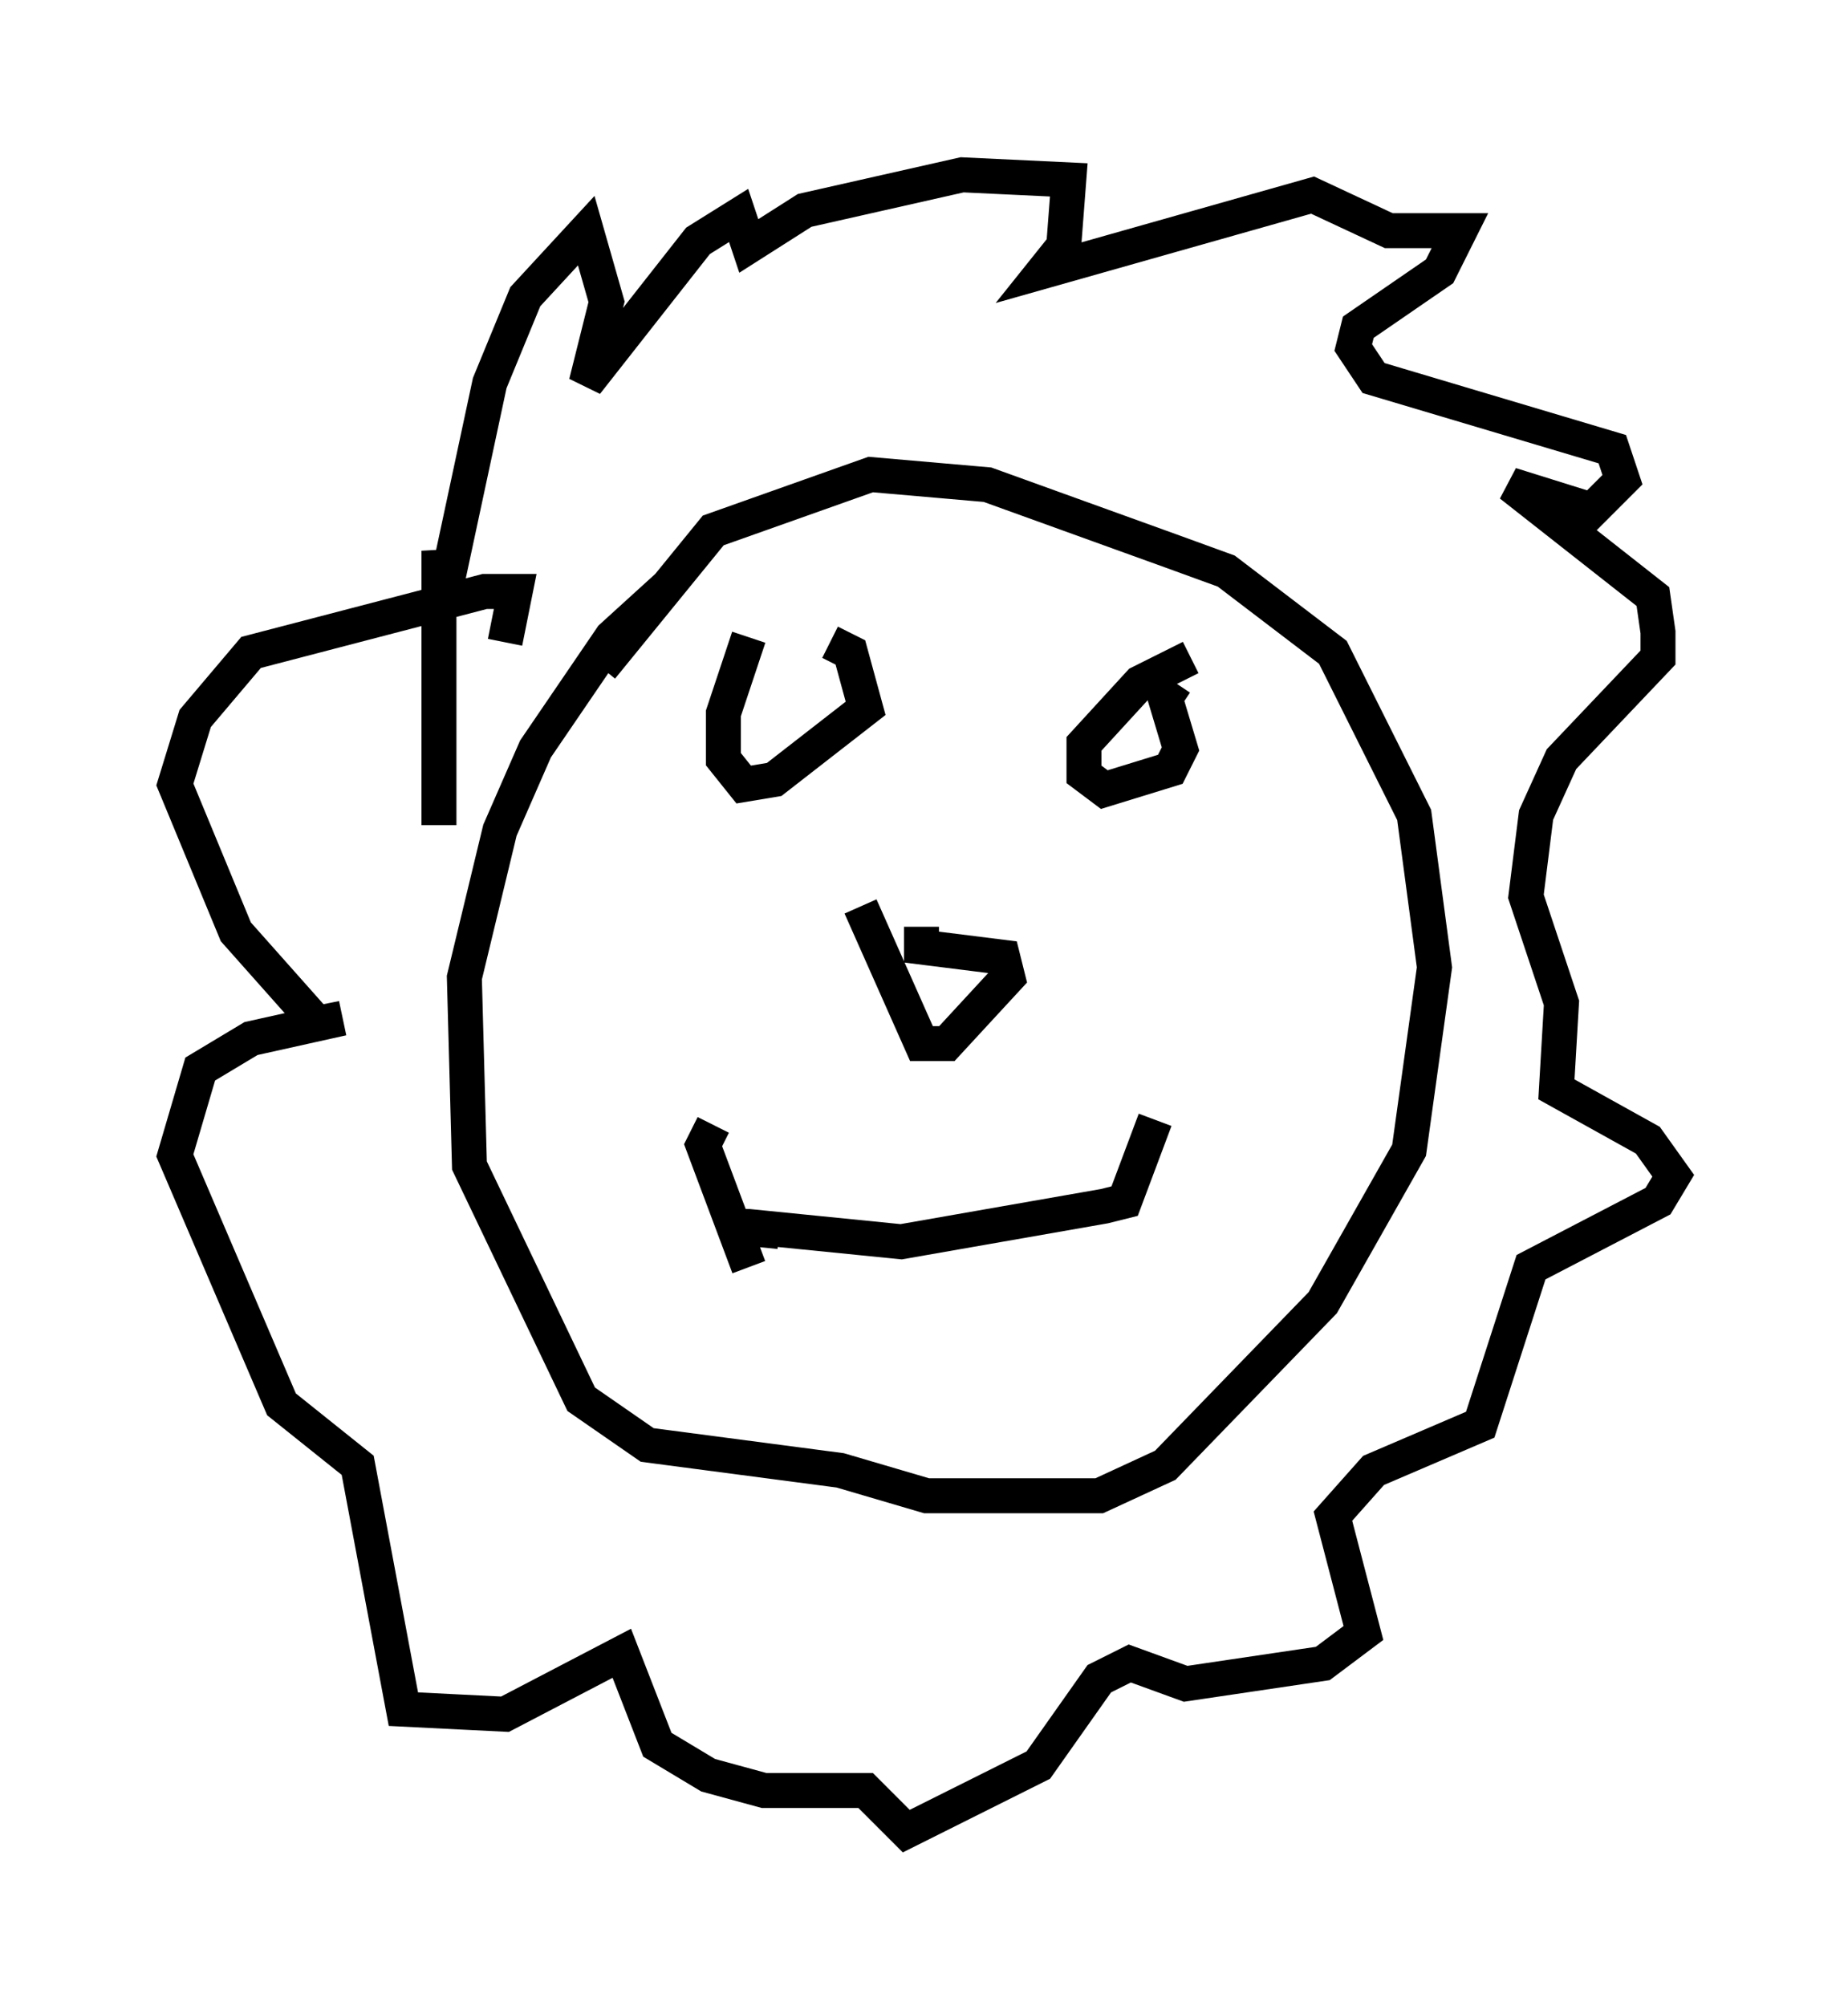 <?xml version="1.0" encoding="utf-8" ?>
<svg baseProfile="full" height="57.352" version="1.1" width="52.849" xmlns="http://www.w3.org/2000/svg" xmlns:ev="http://www.w3.org/2001/xml-events" xmlns:xlink="http://www.w3.org/1999/xlink"><defs /><rect fill="white" height="57.352" width="52.849" x="0" y="0" /><path d="M21.994, 18.073 m-0.581, 0.145 l-0.726, 2.179 0.0, 1.307 l0.581, 0.726 0.872, -0.145 l2.615, -2.034 -0.436, -1.598 l-0.581, -0.291 m10.313, 0.436 l-1.453, 0.726 -1.598, 1.743 l0.0, 0.872 0.581, 0.436 l1.888, -0.581 0.291, -0.581 l-0.436, -1.453 0.291, -0.436 m-9.006, 6.391 l1.743, 3.922 0.726, 0.0 l1.743, -1.888 -0.145, -0.581 l-2.324, -0.291 0.0, -0.581 m-4.067, 8.715 l-1.453, -0.145 0.581, 0.0 l4.358, 0.436 5.81, -1.017 l0.581, -0.145 0.872, -2.324 m-11.62, 4.212 l-1.307, -3.486 0.291, -0.581 m-1.307, -15.397 l-1.598, 1.453 -2.179, 3.196 l-1.017, 2.324 -1.017, 4.212 l0.145, 5.374 3.196, 6.682 l1.888, 1.307 5.52, 0.726 l2.469, 0.726 4.939, 0.0 l1.888, -0.872 4.503, -4.648 l2.469, -4.358 0.726, -5.229 l-0.581, -4.358 -2.324, -4.648 l-3.05, -2.324 -1.598, -0.581 l-5.229, -1.888 -3.341, -0.291 l-4.503, 1.598 -3.196, 3.922 m-4.648, 4.503 l0.0, -7.844 0.145, 1.307 l1.307, -6.101 1.017, -2.469 l1.743, -1.888 0.581, 2.034 l-0.581, 2.324 3.196, -4.067 l1.162, -0.726 0.291, 0.872 l1.598, -1.017 4.503, -1.017 l3.05, 0.145 -0.145, 1.888 l-0.581, 0.726 7.698, -2.179 l2.179, 1.017 2.034, 0.0 l-0.581, 1.162 -2.324, 1.598 l-0.145, 0.581 0.581, 0.872 l6.827, 2.034 0.291, 0.872 l-0.872, 0.872 -2.324, -0.726 l4.067, 3.196 0.145, 1.017 l0.0, 0.726 -2.76, 2.905 l-0.726, 1.598 -0.291, 2.324 l1.017, 3.05 -0.145, 2.469 l2.615, 1.453 0.726, 1.017 l-0.436, 0.726 -3.631, 1.888 l-1.453, 4.503 -3.05, 1.307 l-1.162, 1.307 0.872, 3.341 l-1.162, 0.872 -3.922, 0.581 l-1.598, -0.581 -0.872, 0.436 l-1.743, 2.469 -3.777, 1.888 l-1.162, -1.162 -2.905, 0.0 l-1.598, -0.436 -1.453, -0.872 l-1.017, -2.615 -3.341, 1.743 l-2.905, -0.145 -1.307, -6.972 l-2.179, -1.743 -3.05, -7.117 l0.726, -2.469 1.453, -0.872 l2.615, -0.581 -0.726, 0.145 l-2.324, -2.615 -1.743, -4.212 l0.581, -1.888 1.598, -1.888 l6.682, -1.743 0.872, 0.0 l-0.291, 1.453 " fill="none" stroke="black" stroke-width="1" /></svg>